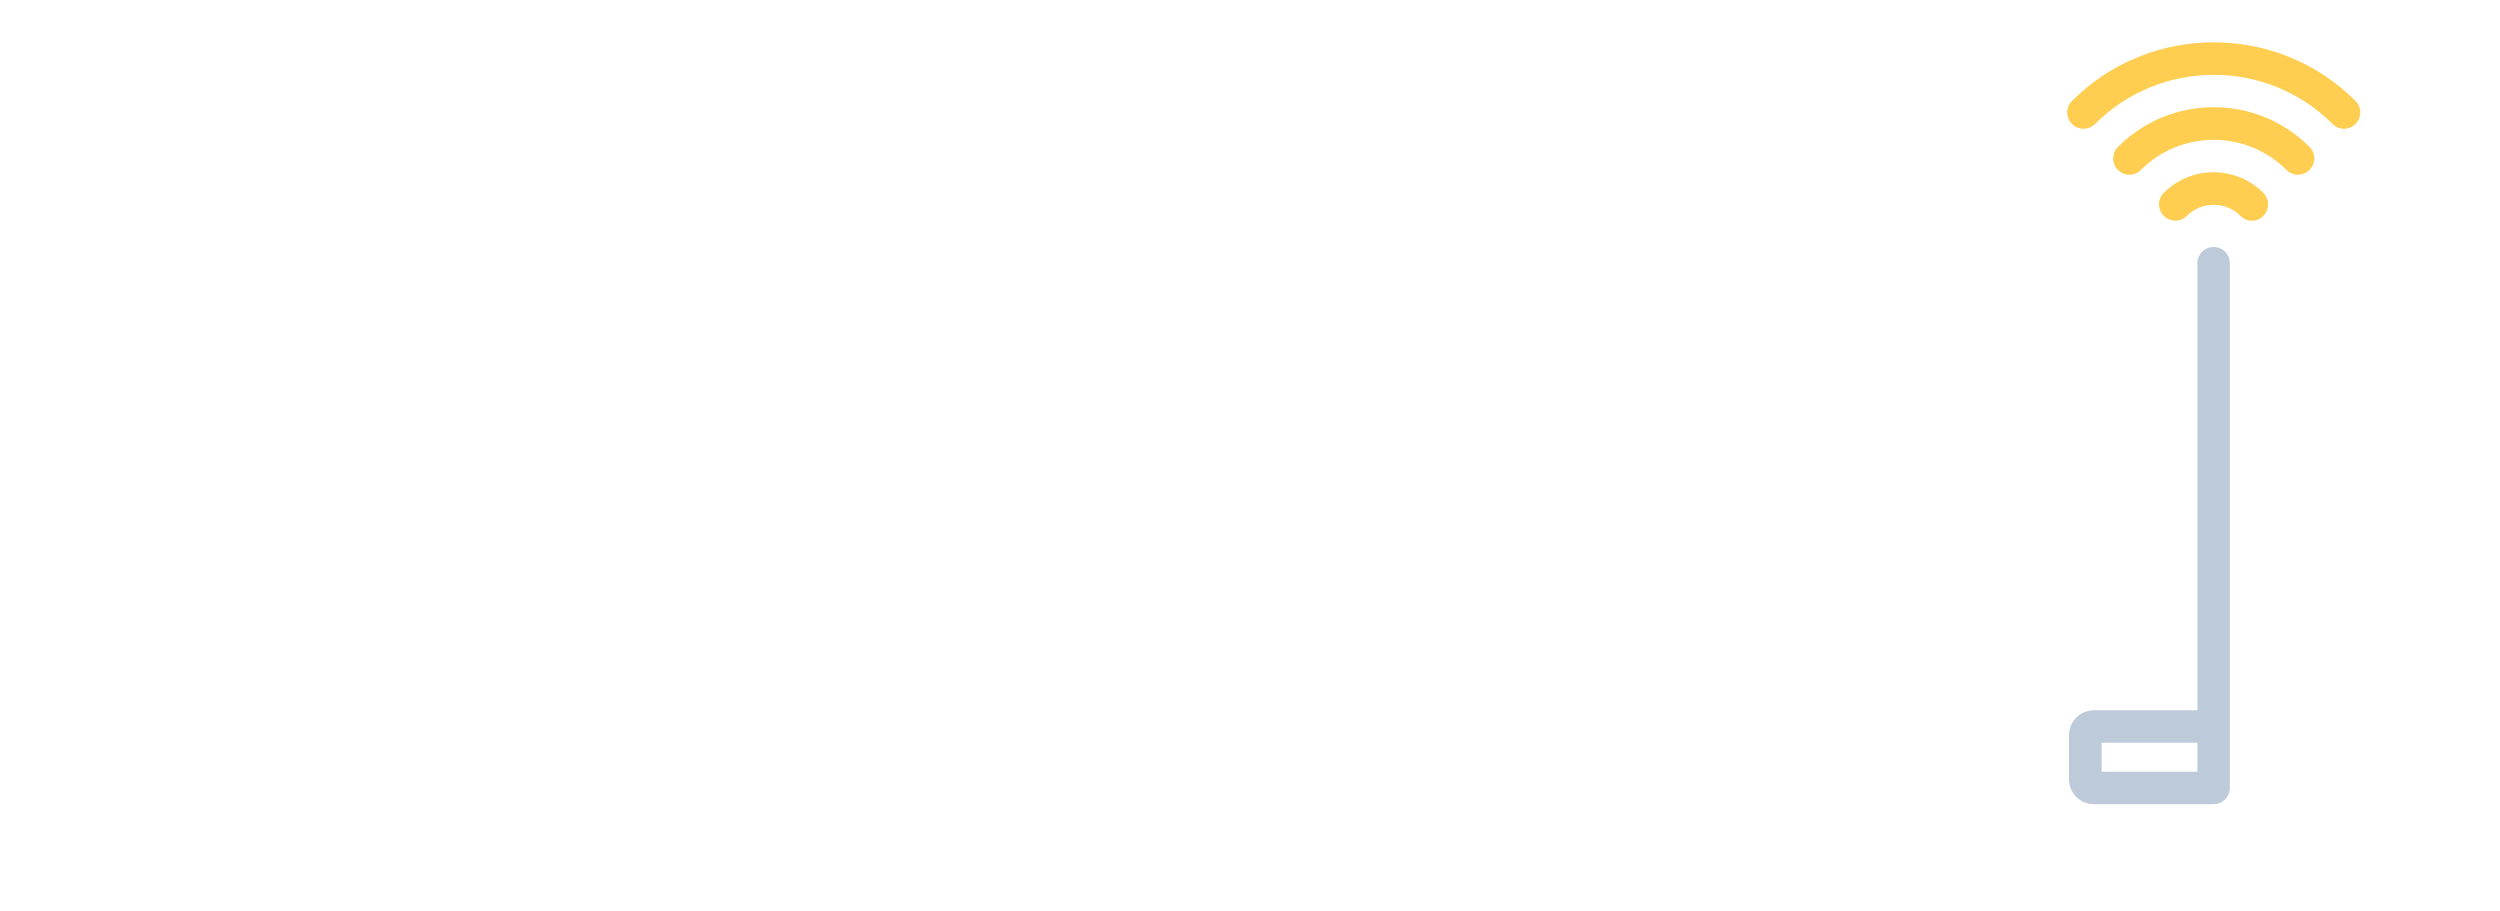 <?xml version="1.0" encoding="utf-8"?>
<!-- Generator: Adobe Illustrator 23.0.1, SVG Export Plug-In . SVG Version: 6.00 Build 0)  -->
<svg version="1.1" id="Layer_1" xmlns="http://www.w3.org/2000/svg" xmlns:xlink="http://www.w3.org/1999/xlink" x="0px" y="0px"
	 viewBox="0 0 1920 700" style="enable-background:new 0 0 1920 700;" xml:space="preserve">
<style type="text/css">
	.st0{fill:#BDCADA;}
	.st1{fill:#FFCD50;}
</style>
<title>Antenna1</title>
<g>
	<g id="Module_3_Part_Graphics">
		<g id="Antenna">
			<path class="st0" d="M1700.1,189.7c-6.9,0-12.5,5.6-12.5,12.5v343.3l-79.5,0c-10.6,0-19.1,8.6-19.1,19.1v33.9
				c0,10.6,8.6,19.1,19.1,19.1h90.9c0.2,0,0.5,0,0.7,0c0.1,0,0.2,0,0.3,0c6.9,0,12.5-5.6,12.5-12.5v-1v-58.7V202.2
				C1712.6,195.3,1707,189.7,1700.1,189.7z M1614,570.4h73.6v22.3H1614V570.4z"/>
			<path class="st1" d="M1729.5,169.5c-3.2,0-6.4-1.2-8.8-3.7c-5.5-5.5-12.8-8.5-20.6-8.5c-7.8,0-15.1,3-20.6,8.5
				c-4.9,4.9-12.8,4.9-17.7,0c-4.9-4.9-4.9-12.8,0-17.7c10.2-10.2,23.8-15.8,38.2-15.8s28,5.6,38.2,15.8c4.9,4.9,4.9,12.8,0,17.7
				C1735.9,168.2,1732.7,169.5,1729.5,169.5z"/>
			<path class="st1" d="M1635.4,134.2c-3.2,0-6.4-1.2-8.8-3.7c-4.9-4.9-4.9-12.8,0-17.7c40.6-40.6,106.5-40.6,147.1,0
				c4.9,4.9,4.9,12.8,0,17.7c-4.9,4.9-12.8,4.9-17.7,0c-30.8-30.8-81-30.8-111.8,0C1641.8,132.9,1638.6,134.2,1635.4,134.2z"/>
			<path class="st1" d="M1800.2,98.9c-3.2,0-6.4-1.2-8.8-3.7c-50.3-50.3-132.1-50.3-182.4,0c-4.9,4.9-12.8,4.9-17.7,0
				c-4.9-4.9-4.9-12.8,0-17.7c60-60,157.7-60,217.7,0c4.9,4.9,4.9,12.8,0,17.7C1806.5,97.6,1803.3,98.9,1800.2,98.9z"/>
		</g>
	</g>
</g>
</svg>

